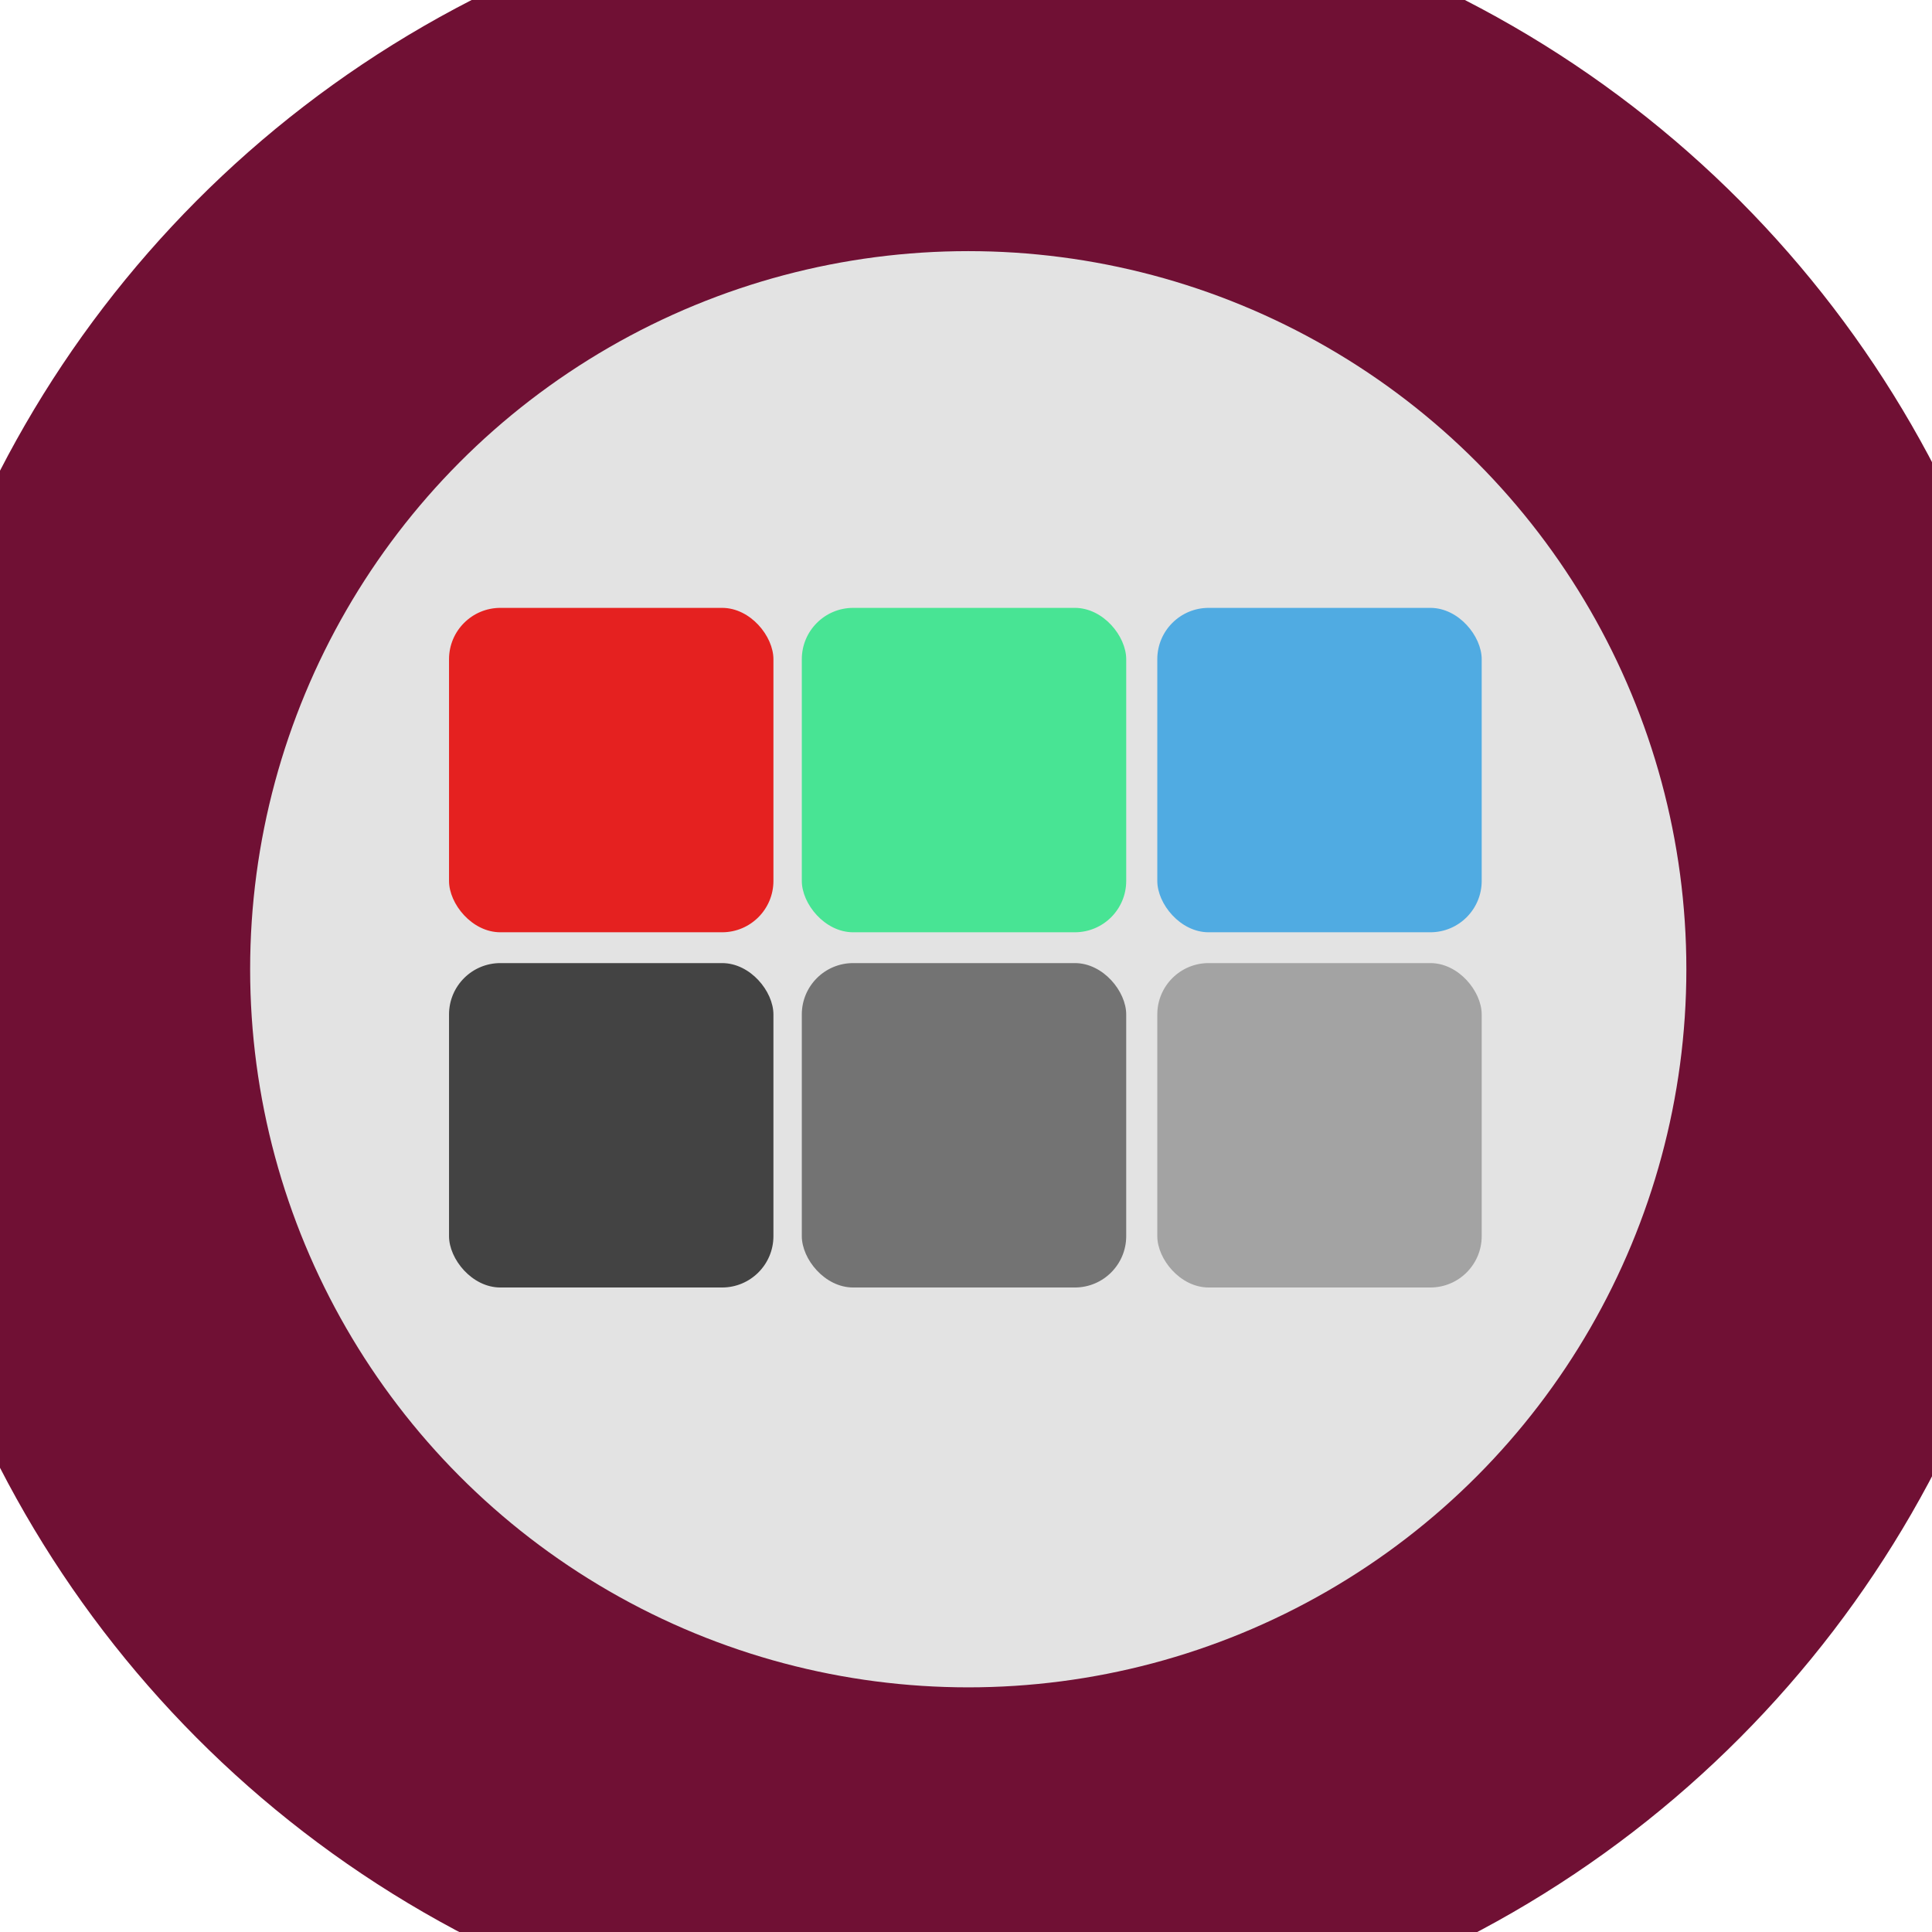 <?xml version="1.0" encoding="UTF-8" standalone="no"?>
<!-- Created with Inkscape (http://www.inkscape.org/) -->

<svg
   xmlns:dc="http://purl.org/dc/elements/1.1/"
   xmlns:cc="http://creativecommons.org/ns#"
   xmlns:rdf="http://www.w3.org/1999/02/22-rdf-syntax-ns#"
   xmlns:svg="http://www.w3.org/2000/svg"
   xmlns="http://www.w3.org/2000/svg"
   xmlns:sodipodi="http://sodipodi.sourceforge.net/DTD/sodipodi-0.dtd"
   xmlns:inkscape="http://www.inkscape.org/namespaces/inkscape"
   width="125"
   height="125"
   viewBox="0 0 33.073 33.073"
   version="1.1"
   id="svg1788"
   inkscape:version="0.92.3 (2405546, 2018-03-11)"
   sodipodi:docname="icon_medium.svg"
   inkscape:export-filename="/media/Data2/DEV_SRC/uxrandr/src/icons/icon_128.png"
   inkscape:export-xdpi="87.197464"
   inkscape:export-ydpi="87.197464">
  <defs
     id="defs1782" />
  <sodipodi:namedview
     id="base"
     pagecolor="#ffffff"
     bordercolor="#666666"
     borderopacity="1.0"
     inkscape:pageopacity="0.0"
     inkscape:pageshadow="2"
     inkscape:zoom="3.959798"
     inkscape:cx="-99.143424"
     inkscape:cy="73.001051"
     inkscape:document-units="mm"
     inkscape:current-layer="svg1788"
     showgrid="false"
     units="px"
     inkscape:window-width="3389"
     inkscape:window-height="1387"
     inkscape:window-x="51"
     inkscape:window-y="25"
     inkscape:window-maximized="1" />
  <g
     inkscape:groupmode="layer"
     id="layer1"
     inkscape:label="BG"
     style="display:inline">
    <circle
       style="fill:#e3e3e3;fill-opacity:1;stroke:#701034;stroke-width:6.35;stroke-linecap:square;stroke-linejoin:miter;stroke-miterlimit:4;stroke-dasharray:none;stroke-opacity:1;paint-order:stroke fill markers"
       id="path2704"
       cx="16.575"
       cy="16.592"
       r="15.468" />
  </g>
  <g
     id="g2492"
     transform="matrix(0.283,0,0,0.283,-1.291,-0.602)"
     style="fill:none;stroke:none">
    <rect
       style="fill:#e52120;fill-opacity:1;stroke:none;stroke-width:7.326;stroke-linecap:square;stroke-linejoin:miter;stroke-miterlimit:4;stroke-dasharray:none;stroke-opacity:1;paint-order:stroke fill markers"
       id="rect2564"
       width="19.623"
       height="19.623"
       x="31.723"
       y="38.897"
       rx="3.107"
       ry="3.107" />
    <rect
       style="fill:#48e494;fill-opacity:1;stroke:none;stroke-width:7.326;stroke-linecap:square;stroke-linejoin:miter;stroke-miterlimit:4;stroke-dasharray:none;stroke-opacity:1;paint-order:stroke fill markers"
       id="rect2564-0"
       width="19.623"
       height="19.623"
       x="53.063"
       y="38.897"
       rx="3.107"
       ry="3.107" />
    <rect
       style="fill:#50abe2;fill-opacity:1;stroke:none;stroke-width:7.326;stroke-linecap:square;stroke-linejoin:miter;stroke-miterlimit:4;stroke-dasharray:none;stroke-opacity:1;paint-order:stroke fill markers"
       id="rect2564-0-7"
       width="19.623"
       height="19.623"
       x="74.566"
       y="38.897"
       rx="3.107"
       ry="3.107" />
    <rect
       style="fill:#434343;fill-opacity:1;stroke:none;stroke-width:7.326;stroke-linecap:square;stroke-linejoin:miter;stroke-miterlimit:4;stroke-dasharray:none;stroke-opacity:1;paint-order:stroke fill markers"
       id="rect2564-3-9"
       width="19.623"
       height="19.623"
       x="31.723"
       y="60.384"
       rx="3.107"
       ry="3.107" />
    <rect
       style="fill:#737373;fill-opacity:1;stroke:none;stroke-width:7.326;stroke-linecap:square;stroke-linejoin:miter;stroke-miterlimit:4;stroke-dasharray:none;stroke-opacity:1;paint-order:stroke fill markers"
       id="rect2564-0-1-0"
       width="19.623"
       height="19.623"
       x="53.063"
       y="60.384"
       rx="3.107"
       ry="3.107" />
    <rect
       style="fill:#a3a3a3;fill-opacity:1;stroke:none;stroke-width:7.326;stroke-linecap:square;stroke-linejoin:miter;stroke-miterlimit:4;stroke-dasharray:none;stroke-opacity:1;paint-order:stroke fill markers"
       id="rect2564-0-7-1-5"
       width="19.623"
       height="19.623"
       x="74.566"
       y="60.384"
       rx="3.107"
       ry="3.107" />
  </g>
</svg>
